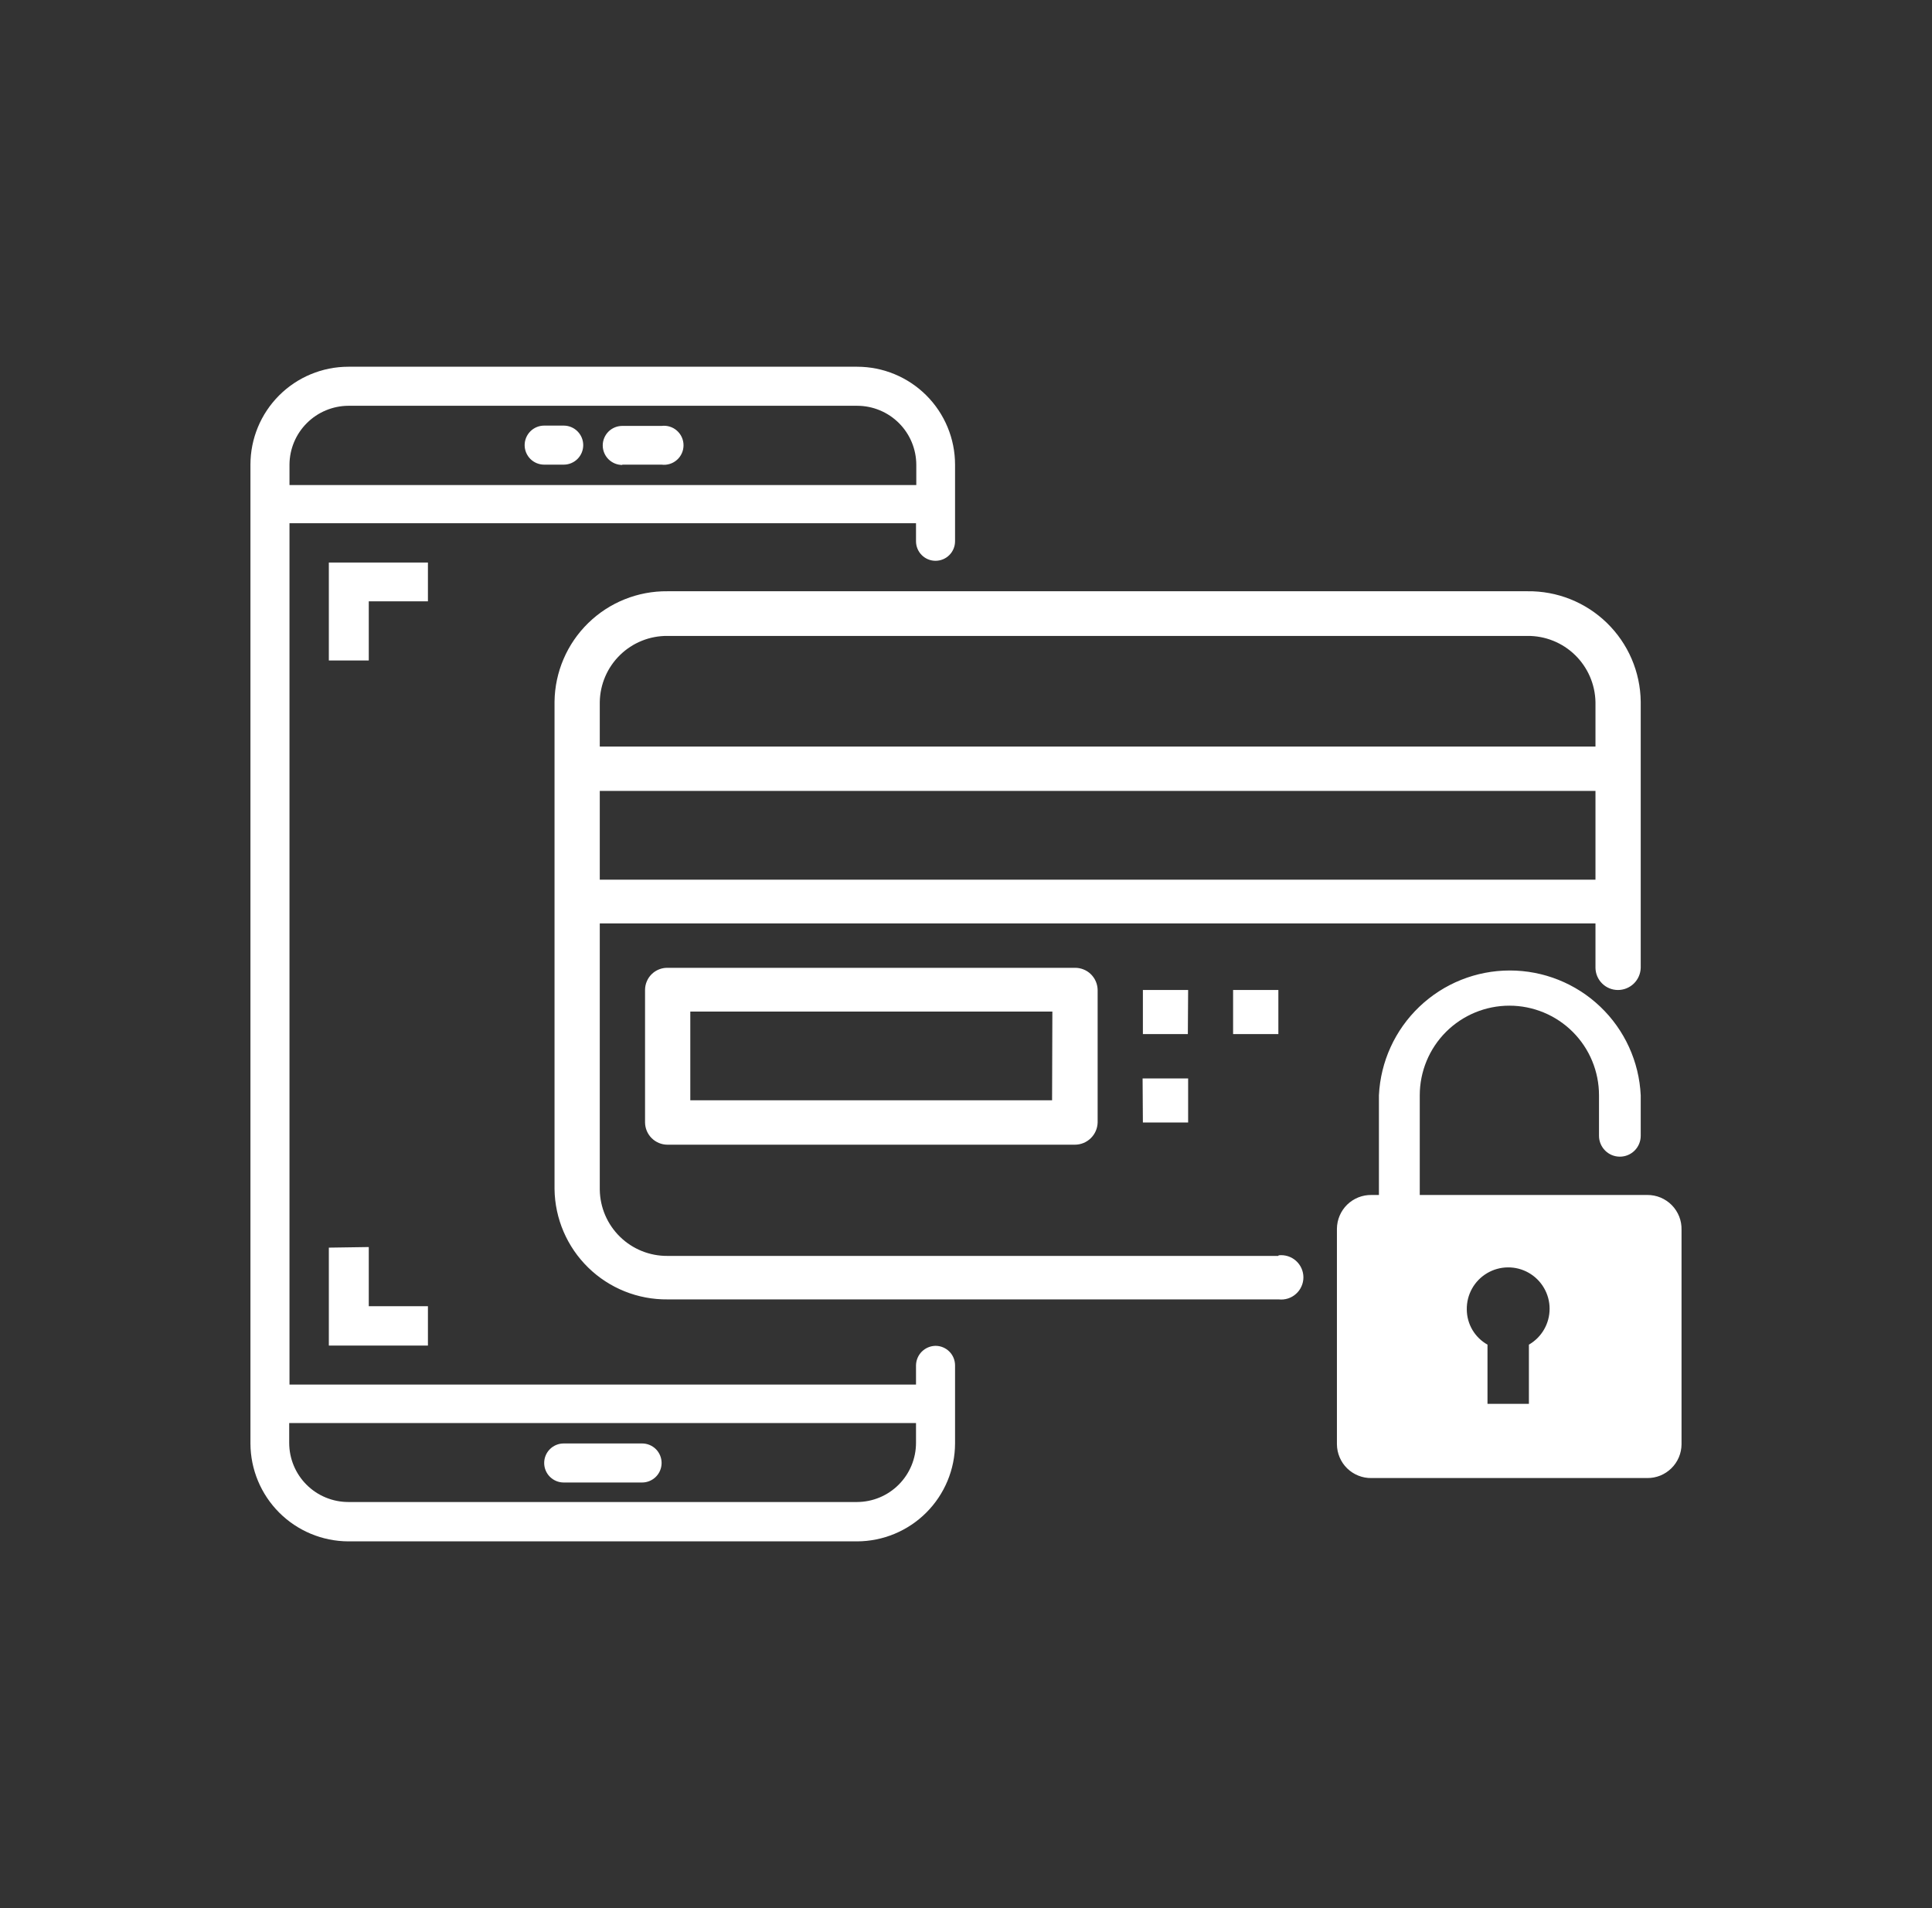 <svg width="81" height="80" viewBox="0 0 81 80" fill="none" xmlns="http://www.w3.org/2000/svg">
<rect x="0" y="0" width="81" height="80" fill="#333333" stroke="none"/>
<path fill-rule="evenodd" clip-rule="evenodd" d="M38.647 56.669C38.8 56.517 39.006 56.429 39.222 56.426C39.44 56.426 39.648 56.512 39.801 56.666C39.955 56.819 40.041 57.028 40.041 57.245V60.519C40.038 61.606 39.604 62.649 38.835 63.418C38.066 64.187 37.024 64.62 35.936 64.624H14.605C13.517 64.62 12.475 64.187 11.706 63.418C10.937 62.649 10.503 61.606 10.5 60.519V19.481C10.5 18.393 10.932 17.349 11.702 16.579C12.472 15.809 13.516 15.376 14.605 15.376H35.936C37.025 15.376 38.069 15.809 38.839 16.579C39.608 17.349 40.041 18.393 40.041 19.481V22.693C40.041 22.91 39.955 23.119 39.801 23.272C39.648 23.426 39.44 23.512 39.222 23.512C39.005 23.512 38.797 23.426 38.644 23.272C38.49 23.119 38.404 22.91 38.404 22.693V21.937H12.137V58.051H38.404V57.245C38.407 57.029 38.494 56.822 38.647 56.669ZM35.936 17.013H14.605C13.951 17.017 13.326 17.278 12.864 17.74C12.401 18.202 12.14 18.828 12.137 19.481V20.337H38.416V19.494C38.416 18.836 38.155 18.205 37.69 17.74C37.225 17.275 36.594 17.013 35.936 17.013ZM14.605 62.974H35.936C36.592 62.971 37.219 62.708 37.682 62.243C38.144 61.779 38.404 61.15 38.404 60.494V59.663H12.125V60.494C12.125 61.152 12.386 61.783 12.851 62.248C13.316 62.713 13.947 62.974 14.605 62.974ZM27.738 19.481H26.089V19.494C25.872 19.494 25.664 19.407 25.51 19.254C25.357 19.101 25.27 18.892 25.27 18.675C25.27 18.458 25.357 18.25 25.51 18.096C25.664 17.943 25.872 17.857 26.089 17.857H27.738C27.854 17.842 27.97 17.853 28.081 17.887C28.192 17.921 28.294 17.979 28.381 18.056C28.468 18.133 28.538 18.227 28.585 18.333C28.633 18.438 28.657 18.553 28.657 18.669C28.657 18.785 28.633 18.9 28.585 19.005C28.538 19.111 28.468 19.206 28.381 19.282C28.294 19.359 28.192 19.417 28.081 19.451C27.97 19.485 27.854 19.496 27.738 19.481ZM23.634 60.519H26.92C27.137 60.519 27.345 60.605 27.499 60.758C27.652 60.912 27.738 61.12 27.738 61.337C27.738 61.554 27.652 61.763 27.499 61.916C27.345 62.069 27.137 62.156 26.92 62.156H23.634C23.416 62.156 23.208 62.069 23.055 61.916C22.901 61.763 22.815 61.554 22.815 61.337C22.815 61.12 22.901 60.912 23.055 60.758C23.208 60.605 23.416 60.519 23.634 60.519ZM23.634 19.481H22.815C22.598 19.481 22.39 19.395 22.236 19.242C22.083 19.088 21.996 18.88 21.996 18.663C21.996 18.446 22.083 18.238 22.236 18.084C22.39 17.93 22.598 17.844 22.815 17.844H23.634C23.851 17.844 24.059 17.93 24.212 18.084C24.366 18.238 24.452 18.446 24.452 18.663C24.452 18.88 24.366 19.088 24.212 19.242C24.059 19.395 23.851 19.481 23.634 19.481ZM15.461 25.211V27.691H13.787V23.586H17.941V25.211H15.461ZM13.787 56.414V52.309L15.461 52.284V54.764H17.941V56.414H13.787ZM59.524 50.101H69.061C69.252 50.099 69.442 50.136 69.619 50.209C69.796 50.283 69.957 50.391 70.091 50.527C70.225 50.664 70.33 50.826 70.401 51.004C70.471 51.182 70.504 51.373 70.499 51.564V60.556C70.498 60.743 70.459 60.928 70.386 61.101C70.313 61.273 70.207 61.429 70.073 61.56C69.939 61.692 69.781 61.795 69.608 61.866C69.434 61.936 69.248 61.971 69.061 61.969H57.502C57.314 61.973 57.127 61.939 56.952 61.869C56.777 61.8 56.617 61.696 56.482 61.565C56.347 61.434 56.24 61.277 56.166 61.103C56.092 60.93 56.053 60.744 56.051 60.556V51.515C56.053 51.327 56.092 51.14 56.166 50.967C56.24 50.794 56.347 50.637 56.482 50.505C56.617 50.374 56.777 50.271 56.952 50.201C57.127 50.132 57.314 50.098 57.502 50.101H57.812V45.922C57.88 44.511 58.487 43.181 59.509 42.207C60.531 41.232 61.888 40.689 63.3 40.689C64.712 40.689 66.07 41.232 67.092 42.207C68.114 43.181 68.721 44.511 68.788 45.922V47.621C68.788 47.853 68.696 48.075 68.532 48.239C68.368 48.403 68.146 48.495 67.914 48.495C67.682 48.495 67.459 48.403 67.296 48.239C67.132 48.075 67.039 47.853 67.039 47.621V45.922C67.039 44.925 66.644 43.969 65.939 43.264C65.234 42.56 64.278 42.164 63.282 42.164C62.285 42.164 61.329 42.56 60.624 43.264C59.92 43.969 59.524 44.925 59.524 45.922V50.101ZM64.1 58.857V56.376C64.365 56.223 64.585 56.003 64.737 55.738C64.89 55.472 64.969 55.172 64.968 54.866C64.967 54.56 64.885 54.26 64.73 53.996C64.576 53.731 64.354 53.513 64.088 53.362C63.822 53.211 63.52 53.133 63.214 53.137C62.908 53.14 62.609 53.224 62.346 53.38C62.083 53.536 61.865 53.759 61.716 54.026C61.567 54.293 61.491 54.595 61.496 54.901C61.497 55.201 61.578 55.496 61.73 55.756C61.883 56.015 62.102 56.229 62.364 56.376V58.857H64.1ZM27.627 40.644C27.741 40.598 27.863 40.575 27.986 40.577H45.063C45.187 40.575 45.31 40.598 45.425 40.644C45.54 40.689 45.645 40.757 45.734 40.844C45.822 40.93 45.893 41.033 45.942 41.147C45.991 41.261 46.017 41.383 46.019 41.507V47.063C46.012 47.312 45.909 47.548 45.73 47.722C45.552 47.896 45.313 47.993 45.063 47.993H27.986C27.738 47.993 27.501 47.895 27.324 47.721C27.148 47.547 27.047 47.31 27.044 47.063V41.507C27.044 41.383 27.068 41.261 27.116 41.148C27.163 41.034 27.233 40.931 27.321 40.844C27.408 40.758 27.512 40.69 27.627 40.644ZM28.941 46.132H44.109L44.121 42.412H28.941V46.132ZM47.916 43.355H49.801L49.813 41.507H47.916V43.355ZM51.698 41.507V43.355H53.596V41.507H51.698ZM49.813 45.215H47.904L47.916 47.063H49.813V45.215ZM27.986 52.656H53.596L53.608 52.631C53.739 52.616 53.871 52.629 53.996 52.668C54.121 52.708 54.236 52.773 54.334 52.86C54.432 52.948 54.511 53.055 54.564 53.174C54.618 53.294 54.646 53.424 54.646 53.555C54.646 53.686 54.618 53.816 54.564 53.935C54.511 54.055 54.432 54.162 54.334 54.249C54.236 54.337 54.121 54.402 53.996 54.442C53.871 54.481 53.739 54.494 53.608 54.479H27.986C26.745 54.492 25.549 54.013 24.661 53.145C23.773 52.278 23.265 51.094 23.249 49.853V29.415C23.265 28.174 23.773 26.99 24.661 26.123C25.549 25.255 26.745 24.776 27.986 24.789H64.038C64.654 24.781 65.265 24.894 65.837 25.122C66.409 25.35 66.93 25.689 67.371 26.118C67.812 26.548 68.165 27.06 68.408 27.626C68.651 28.191 68.78 28.799 68.788 29.415V40.577C68.781 40.825 68.678 41.062 68.5 41.236C68.321 41.41 68.082 41.507 67.833 41.507C67.585 41.507 67.347 41.409 67.171 41.235C66.995 41.061 66.894 40.824 66.891 40.577V38.716H25.146V49.878C25.156 50.622 25.46 51.333 25.993 51.853C26.525 52.374 27.242 52.662 27.986 52.656ZM25.993 27.464C25.46 27.985 25.156 28.695 25.146 29.44V31.3H66.891V29.44C66.877 28.694 66.57 27.984 66.036 27.464C65.502 26.943 64.784 26.655 64.038 26.662H27.986C27.242 26.655 26.525 26.944 25.993 27.464ZM66.891 33.16H25.146V36.881H66.891V33.16Z" fill="white"/>
</svg>
